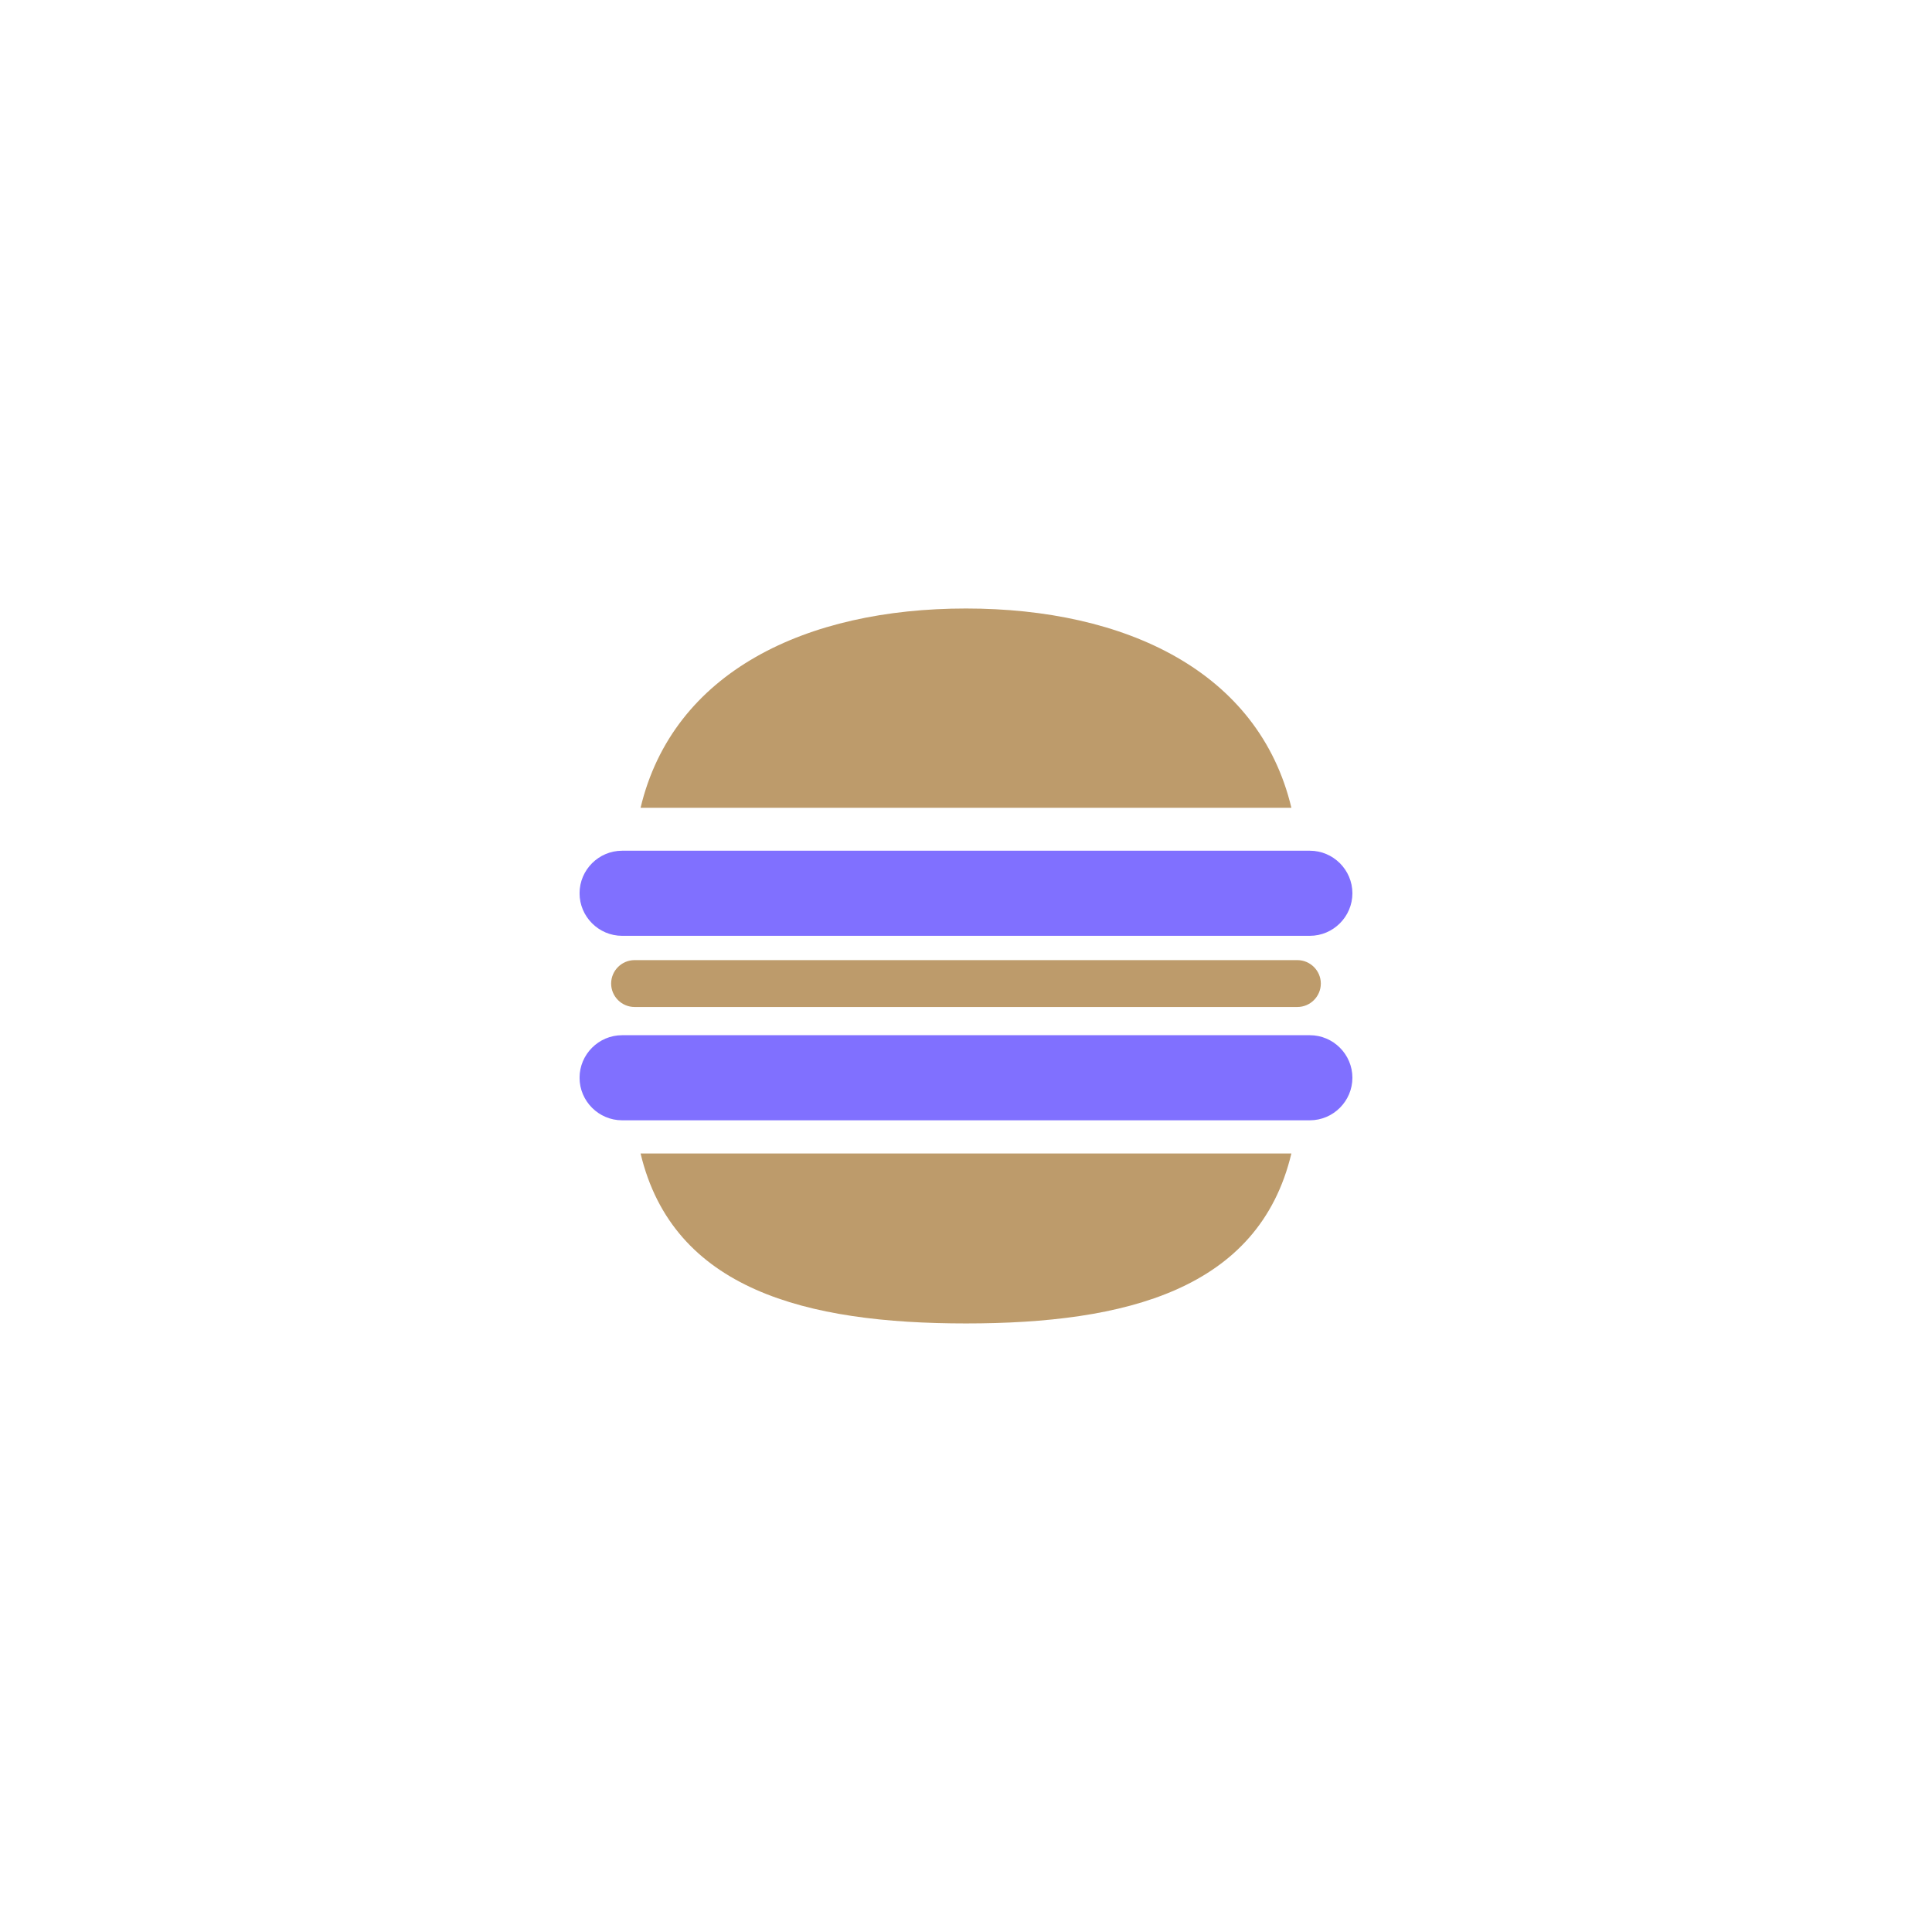 <svg xmlns="http://www.w3.org/2000/svg" xmlns:xlink="http://www.w3.org/1999/xlink" width="500" zoomAndPan="magnify" viewBox="0 0 375 375" height="500" preserveAspectRatio="xMidYMid meet" version="1.0"><defs><clipPath id="69aebdc453"><path d="M 124 118.125 L 251 118.125 L 251 157 L 124 157 Z M 124 118.125 " clip-rule="nonzero"/></clipPath><clipPath id="97d014f8d4"><path d="M 124 223 L 251 223 L 251 256.875 L 124 256.875 Z M 124 223 " clip-rule="nonzero"/></clipPath><clipPath id="c4ba89d476"><path d="M 112.5 165 L 262.5 165 L 262.5 182 L 112.5 182 Z M 112.5 165 " clip-rule="nonzero"/></clipPath><clipPath id="f7a13c4133"><path d="M 112.5 200 L 262.5 200 L 262.5 218 L 112.5 218 Z M 112.5 200 " clip-rule="nonzero"/></clipPath></defs><g clip-path="url(#69aebdc453)"><path fill="#bd9b6b" d="M 250.656 156.785 C 244.348 130.34 218.473 118.109 187.496 118.109 C 156.52 118.109 130.645 130.34 124.336 156.785 L 250.656 156.785 " fill-opacity="1" fill-rule="nonzero"/></g><g clip-path="url(#97d014f8d4)"><path fill="#bd9b6b" d="M 124.336 223.891 C 130.645 250.336 156.52 256.879 187.496 256.879 C 218.473 256.879 244.348 250.336 250.656 223.891 L 124.336 223.891 " fill-opacity="1" fill-rule="nonzero"/></g><g clip-path="url(#c4ba89d476)"><path fill="#8070ff" d="M 254.242 181.641 L 120.75 181.641 C 116.207 181.641 112.492 177.922 112.492 173.383 C 112.492 168.84 116.207 165.125 120.75 165.125 L 254.242 165.125 C 258.781 165.125 262.5 168.84 262.5 173.383 C 262.5 177.922 258.781 181.641 254.242 181.641 " fill-opacity="1" fill-rule="nonzero"/></g><g clip-path="url(#f7a13c4133)"><path fill="#8070ff" d="M 254.242 217.449 L 120.75 217.449 C 116.207 217.449 112.492 213.73 112.492 209.191 C 112.492 204.648 116.207 200.934 120.75 200.934 L 254.242 200.934 C 258.781 200.934 262.5 204.648 262.5 209.191 C 262.5 213.73 258.781 217.449 254.242 217.449 " fill-opacity="1" fill-rule="nonzero"/></g><path fill="#bd9b6b" d="M 251.82 195.457 L 123.172 195.457 C 120.668 195.457 118.621 193.41 118.621 190.906 C 118.621 188.406 120.668 186.359 123.172 186.359 L 251.82 186.359 C 254.32 186.359 256.371 188.406 256.371 190.906 C 256.371 193.41 254.32 195.457 251.82 195.457 " fill-opacity="1" fill-rule="nonzero"/></svg>